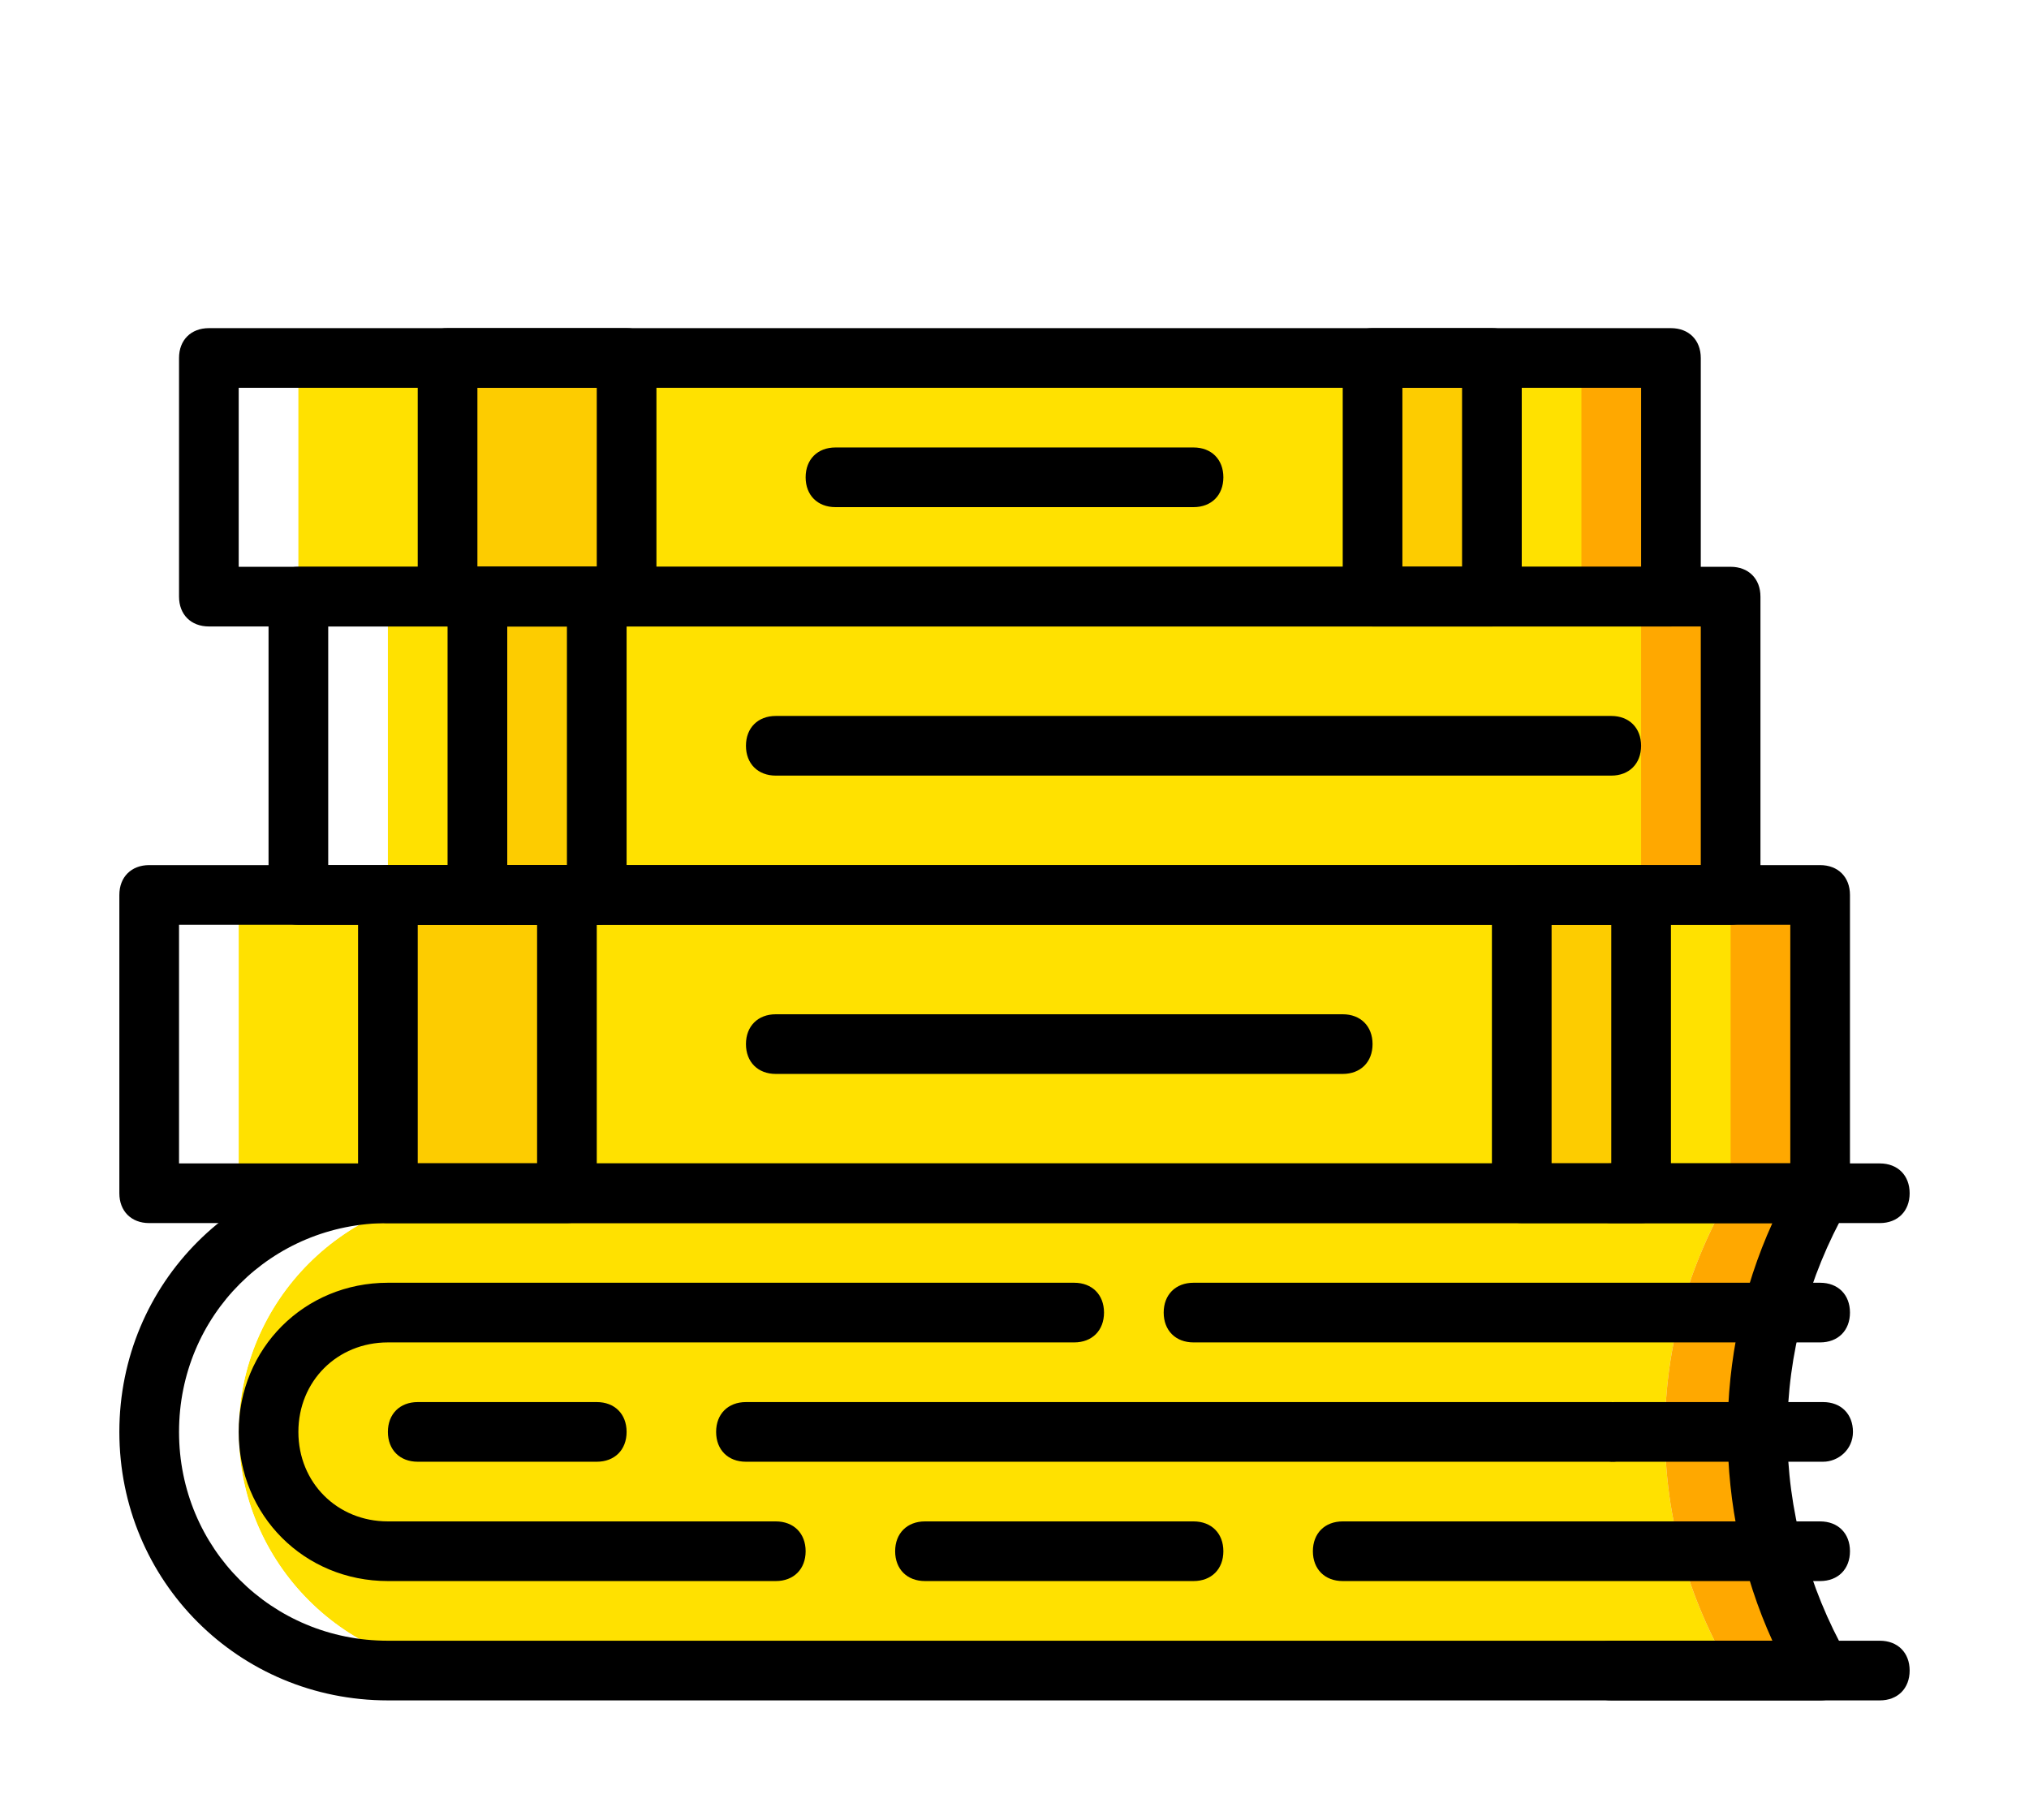 <svg width="68" height="61" viewBox="0 0 68 61" fill="none" xmlns="http://www.w3.org/2000/svg">
<g filter="url(#filter0_d_1_66)">
<path d="M55.8 44C55.8 41.1 56.6 38.4 58 36H28H16C11.6 36 8 39.6 8 44C8 48.4 11.6 52 16 52H28H58C56.6 49.6 55.8 46.9 55.8 44Z" fill="#FFE100"/>
<path d="M8 44C8 39.6 11.6 36 16 36H13C8.6 36 5 39.6 5 44C5 48.4 8.6 52 13 52H16C11.6 52 8 48.4 8 44Z" fill="white"/>
<path d="M61 36H58C56.6 38.4 55.8 41.1 55.8 44C55.8 46.9 56.6 49.6 58 52H61C59.6 49.6 58.8 46.9 58.8 44C58.8 41.1 59.6 38.4 61 36Z" fill="#FFA800"/>
<path d="M5 36H61V26H5V36Z" fill="#FFE100"/>
<path d="M5 36H8V26H5V36Z" fill="white"/>
<path d="M10 26H58V16H10V26Z" fill="#FFE100"/>
<path d="M7 16H56V8H7V16Z" fill="#FFE100"/>
<path d="M7 16H10V8H7V16Z" fill="white"/>
<path d="M10 26H13V16H10V26Z" fill="white"/>
<path d="M58 36H61V26H58V36Z" fill="#FFA800"/>
<path d="M53 16H56V8H53V16Z" fill="#FFA800"/>
<path d="M55 26H58V16H55V26Z" fill="#FFA800"/>
<path d="M13 36H19V26H13V36Z" fill="#FDCC00"/>
<path d="M51 36H55V26H51V36Z" fill="#FDCC00"/>
<path d="M15 16H21V8H15V16Z" fill="#FDCC00"/>
<path d="M46 16H50V8H46V16Z" fill="#FDCC00"/>
<path d="M16 26H20V16H16V26Z" fill="#FDCC00"/>
<path d="M61 53H13C8 53 4 49 4 44C4 39 8 35 13 35H61C61.4 35 61.7 35.2 61.9 35.5C62.1 35.8 62.1 36.2 61.9 36.5C60.6 38.8 59.9 41.4 59.9 44C59.9 46.6 60.6 49.2 61.9 51.5C62.1 51.8 62.1 52.2 61.9 52.5C61.7 52.8 61.4 53 61 53ZM13 37C9.1 37 6 40.1 6 44C6 47.9 9.1 51 13 51H59.4C58.4 48.8 57.9 46.4 57.9 44C57.9 41.6 58.4 39.2 59.4 37H13V37Z" fill="black"/>
<path d="M54 45H25C24.4 45 24 44.6 24 44C24 43.4 24.4 43 25 43H54C54.6 43 55 43.4 55 44C55 44.6 54.6 45 54 45Z" fill="black"/>
<path d="M26 49H13C10.2 49 8 46.8 8 44C8 41.2 10.2 39 13 39H36C36.6 39 37 39.4 37 40C37 40.6 36.6 41 36 41H13C11.3 41 10 42.3 10 44C10 45.7 11.3 47 13 47H26C26.6 47 27 47.4 27 48C27 48.6 26.6 49 26 49Z" fill="black"/>
<path d="M61 41H40C39.4 41 39 40.6 39 40C39 39.4 39.4 39 40 39H61C61.6 39 62 39.4 62 40C62 40.6 61.6 41 61 41Z" fill="black"/>
<path d="M40 49H31C30.4 49 30 48.6 30 48C30 47.4 30.4 47 31 47H40C40.6 47 41 47.4 41 48C41 48.6 40.6 49 40 49Z" fill="black"/>
<path d="M61 49H45C44.4 49 44 48.6 44 48C44 47.4 44.4 47 45 47H61C61.6 47 62 47.4 62 48C62 48.6 61.6 49 61 49Z" fill="black"/>
<path d="M20 45H14C13.4 45 13 44.6 13 44C13 43.4 13.4 43 14 43H20C20.6 43 21 43.4 21 44C21 44.6 20.6 45 20 45Z" fill="black"/>
<path d="M61 37H5C4.4 37 4 36.6 4 36V26C4 25.4 4.4 25 5 25H61C61.6 25 62 25.4 62 26V36C62 36.6 61.6 37 61 37ZM6 35H60V27H6V35Z" fill="black"/>
<path d="M19 37H13C12.4 37 12 36.6 12 36V26C12 25.4 12.4 25 13 25H19C19.6 25 20 25.4 20 26V36C20 36.6 19.6 37 19 37ZM14 35H18V27H14V35Z" fill="black"/>
<path d="M45 32H26C25.4 32 25 31.6 25 31C25 30.4 25.4 30 26 30H45C45.6 30 46 30.4 46 31C46 31.6 45.6 32 45 32Z" fill="black"/>
<path d="M55 37H51C50.4 37 50 36.6 50 36V26C50 25.4 50.4 25 51 25H55C55.6 25 56 25.4 56 26V36C56 36.6 55.6 37 55 37ZM52 35H54V27H52V35Z" fill="black"/>
<path d="M56 17H7C6.4 17 6 16.6 6 16V8C6 7.4 6.4 7 7 7H56C56.6 7 57 7.4 57 8V16C57 16.6 56.6 17 56 17ZM8 15H55V9H8V15Z" fill="black"/>
<path d="M21 17H15C14.4 17 14 16.6 14 16V8C14 7.4 14.4 7 15 7H21C21.6 7 22 7.4 22 8V16C22 16.6 21.6 17 21 17ZM16 15H20V9H16V15Z" fill="black"/>
<path d="M40 13H28C27.4 13 27 12.6 27 12C27 11.4 27.4 11 28 11H40C40.6 11 41 11.4 41 12C41 12.6 40.6 13 40 13Z" fill="black"/>
<path d="M50 17H46C45.4 17 45 16.6 45 16V8C45 7.4 45.4 7 46 7H50C50.6 7 51 7.4 51 8V16C51 16.6 50.6 17 50 17ZM47 15H49V9H47V15Z" fill="black"/>
<path d="M58 27H10C9.4 27 9 26.6 9 26V16C9 15.4 9.4 15 10 15H58C58.6 15 59 15.4 59 16V26C59 26.6 58.6 27 58 27ZM11 25H57V17H11V25Z" fill="black"/>
<path d="M20 27H16C15.4 27 15 26.6 15 26V16C15 15.4 15.4 15 16 15H20C20.6 15 21 15.4 21 16V26C21 26.6 20.6 27 20 27ZM17 25H19V17H17V25Z" fill="black"/>
<path d="M54 22H26C25.4 22 25 21.6 25 21C25 20.4 25.4 20 26 20H54C54.6 20 55 20.4 55 21C55 21.6 54.6 22 54 22Z" fill="black"/>
<path d="M63 37H54C53.4 37 53 36.6 53 36C53 35.4 53.4 35 54 35H63C63.6 35 64 35.4 64 36C64 36.6 63.6 37 63 37Z" fill="black"/>
<path d="M63 53H54C53.4 53 53 52.6 53 52C53 51.4 53.4 51 54 51H63C63.6 51 64 51.4 64 52C64 52.6 63.6 53 63 53Z" fill="black"/>
<path d="M61.1 45H54.1C53.5 45 53.1 44.6 53.1 44C53.1 43.4 53.5 43 54.1 43H61.1C61.7 43 62.1 43.4 62.1 44C62.1 44.6 61.6 45 61.1 45Z" fill="black"/>
</g>
<defs>
<filter id="filter0_d_1_66" x="0" y="0" width="68" height="68" filterUnits="userSpaceOnUse" color-interpolation-filters="sRGB">
<feFlood flood-opacity="0" result="BackgroundImageFix"/>
<feColorMatrix in="SourceAlpha" type="matrix" values="0 0 0 0 0 0 0 0 0 0 0 0 0 0 0 0 0 0 127 0" result="hardAlpha"/>
<feOffset dy="4"/>
<feGaussianBlur stdDeviation="2"/>
<feComposite in2="hardAlpha" operator="out"/>
<feColorMatrix type="matrix" values="0 0 0 0 0 0 0 0 0 0 0 0 0 0 0 0 0 0 0.25 0"/>
<feBlend mode="normal" in2="BackgroundImageFix" result="effect1_dropShadow_1_66"/>
<feBlend mode="normal" in="SourceGraphic" in2="effect1_dropShadow_1_66" result="shape"/>
</filter>
</defs>
</svg>
